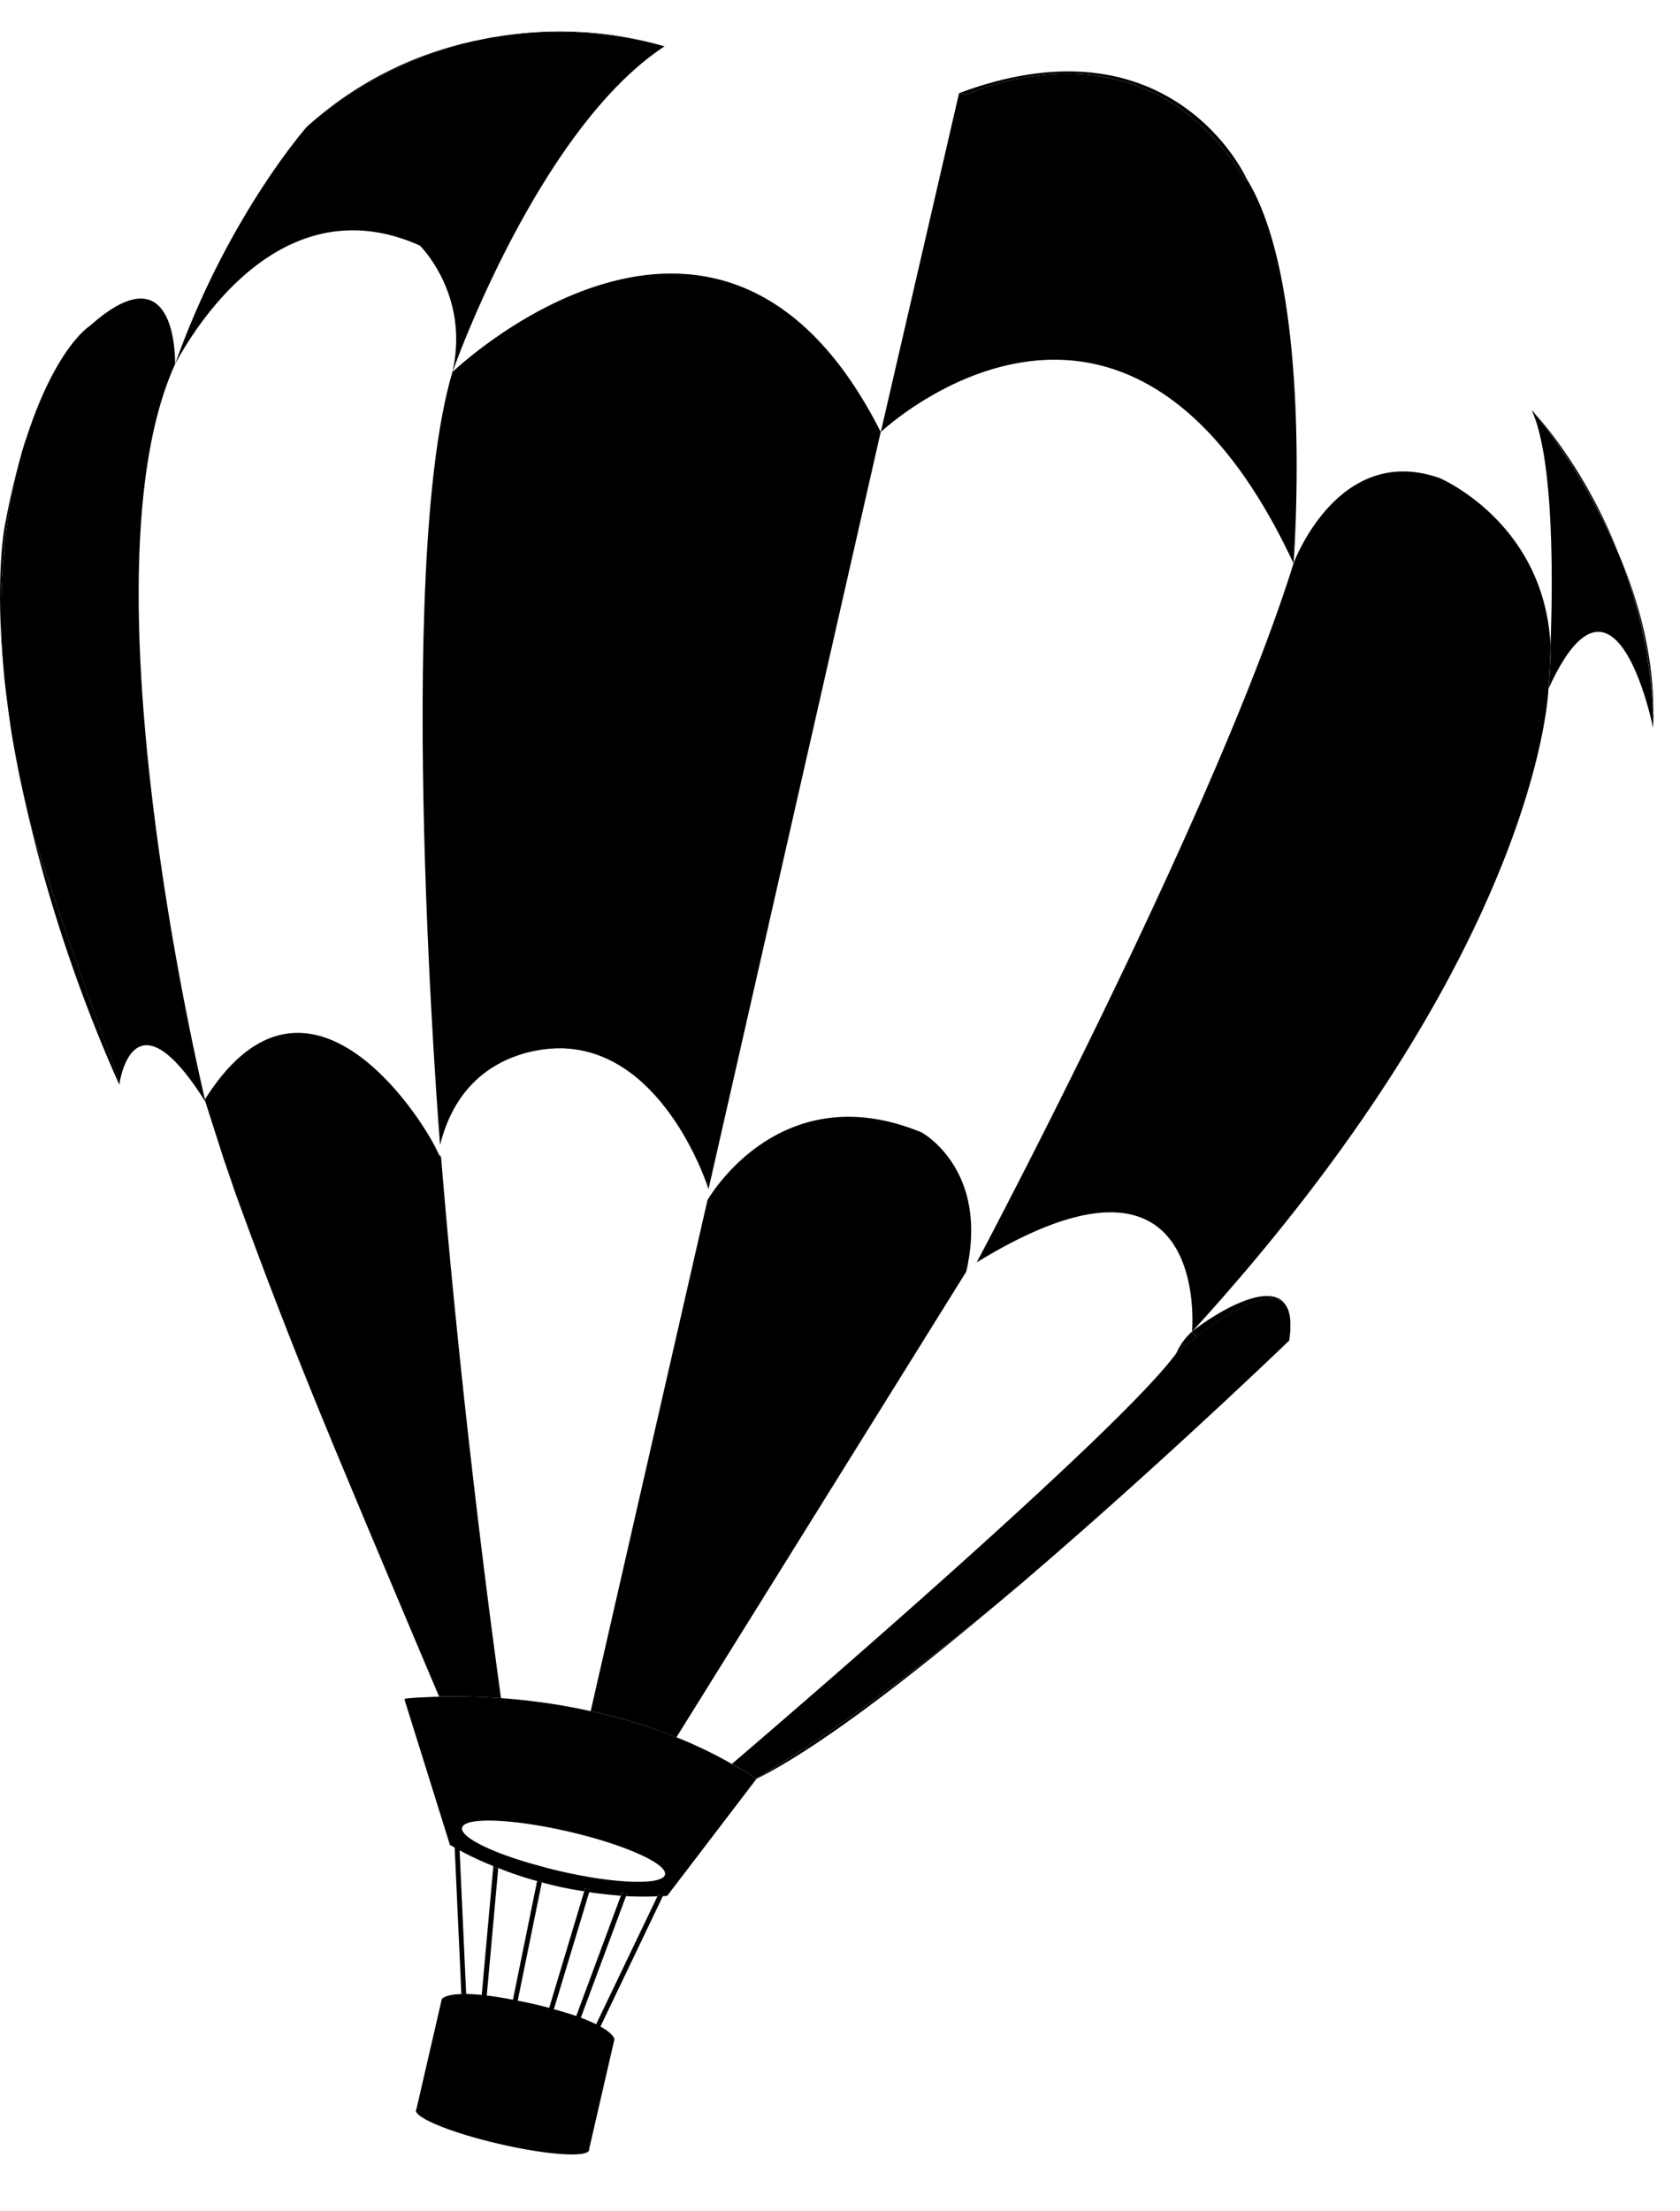 <svg width="19" height="25" viewBox="0 0 19 25" xmlns="http://www.w3.org/2000/svg">
  <path d="M18.7 8.092l-.005.136s-.422-2.115-1.184-.438a.078.078 0 00.002-.027c.02-.157.027-.304.022-.442V7.31c.028-.74.04-2.127-.213-2.674l.002.001.007.008.034.04a6.848 6.848 0 01.972 1.652c.186.489.332 1.071.36 1.733.003.007.002.015.003.022z"/>
  <path d="M18.339 6.336c.208.513.364 1.11.36 1.733a5.541 5.541 0 00-.36-1.733zM17.512 7.79s-.085 2.944-4.03 7.265l-.001.001s.226-2.416-2.435-.784c.042-.079 2.712-5.106 3.583-7.902 0 0 .501-1.368 1.651-.966 0 0 1.195.503 1.256 1.907v.01c-.01.22-.02.382-.022.443 0 .008 0 .017-.002.026z"/>
  <path d="M17.514 7.764c.002-.061.012-.224.021-.443.006.137-.001.286-.021.443zM18.303 6.25a6.852 6.852 0 00-.937-1.565c.146.161.6.713.937 1.565zM17.332 4.645a.34.34 0 01.034.04l-.034-.04zM14.589 15.088l-.008.067s-1.328 1.28-2.815 2.562l-.145.125c-.049.044-.099.084-.15.127l-.17.143c-.945.777-1.899 1.49-2.748 1.994H8.55a4.108 4.108 0 00-.273-.164c.672-.573 4.4-3.78 5.024-4.64l.003-.007c.026-.017.108-.091.225-.181.314-.242.855-.6 1.019-.348.008.015.017.03.023.05l.009.03a.18.18 0 01.008.042.076.076 0 01.003.026c.003.01.002.02.002.03a.241.241 0 010 .047V15c.002.028 0 .058-.005.088z"/>
  <path d="M14.55 14.767c-.164-.253-.705.106-1.019.348l-.05-.059.001-.001a.18.18 0 00.018-.016c.317-.242.885-.561 1.05-.272z"/>
  <path d="M13.48 15.056l.051.059c-.117.09-.2.164-.226.18a.73.73 0 01.175-.24zM14.113 2.045c.754 1.259.516 4.324.516 4.324-1.909-4.09-4.668-1.484-4.668-1.484l.885-3.83.074.016c.39-.165 2.107-.77 3.167.971 0 0 .008.002.026.003z"/>
  <path d="M14.113 2.045a.377.377 0 01-.026-.003C13.027.301 11.31.906 10.92 1.071l-.074-.017c2.401-.9 3.245.953 3.245.953l.022.038zM8.553 20.107c.848-.505 1.803-1.217 2.748-1.994-1.018.856-2.05 1.653-2.744 1.997h-.004v-.003zM10.929 14.375L7.65 19.641a5.808 5.808 0 00-.97-.295l1.321-5.777s.016-.03.05-.078c.198-.29.991-1.26 2.373-.688 0 0 .717.389.528 1.454-.006.04-.015.077-.024.118zM8.552 20.109v.002h-.004l.003-.005.002.001v.002z"/>
  <path d="M8.55 20.11l-.002.002v-.002h.002zM9.96 4.885l-1.947 8.558s-.477-1.53-1.622-1.59c0 0-1.122-.093-1.414 1.093 0 0-.526-6.498.139-8.738l.003-.004c.127-.12 3.068-2.831 4.842.68z"/>
  <path d="M5.64 20.946c.142.055.314.11.504.16.057.017.118.031.179.046.125.029.25.053.363.073.157.025.299.041.421.047.17.008.301-.001.366-.032.027-.012.043-.026.048-.046.028-.124-.464-.343-1.095-.488-.635-.146-1.172-.166-1.2-.042-.004.018.003.037.019.057.05.066.193.145.395.225zm.968.436a3.88 3.88 0 01-.505-.108l-.03-.006.001-.002a3.847 3.847 0 01-.44-.148l-.056-.005.002-.016-.003-.001a3.557 3.557 0 01-.379-.177l.074 1.622-.054.003-.076-1.656a.617.617 0 00-.038-.022l-.015-.007-.516-1.65.007.003.001-.004v-.003c.036-.008.174-.016.384-.023v-.002a7.56 7.56 0 01.7.018c.301.022.648.065 1.016.148.313.067.64.162.97.295.21.084.419.183.627.302.09.05.183.104.272.163l-.002.004-.001.002.003-.001h.001v-.002h.002l.003.001-1.01 1.323s-.004.002-.013.002l-.037.002-.05-.024-.013.026a3.854 3.854 0 01-.347-.002h-.008l.01-.027-.02-.007-.032-.013-.016.042a5.458 5.458 0 01-.36-.04l.01-.03-.02-.007-.033-.01-.01.037z"/>
  <path d="M6.949 23.055s-.004-.058-.158-.144l.706-1.475-.05-.024-.012.027-.693 1.446a2.077 2.077 0 00-.173-.074l.511-1.375.01-.027-.02-.007-.032-.013-.016.042-.505 1.361a4.492 4.492 0 00-.253-.077l.4-1.324.009-.031-.021-.007-.032-.01-.012.037-.397 1.32a4.36 4.36 0 00-.356-.081l.273-1.339a.143.143 0 01-.024-.006l-.03-.006-.273 1.34a4.19 4.19 0 00-.296-.048l.13-1.442-.057-.005-.13 1.441a1.848 1.848 0 00-.176-.011v-.002l-.054.003c-.202.006-.222.059-.222.059l-.286 1.24-.006.011c-.02.087.403.26.943.384.54.126.996.156 1.016.07v-.013l.286-1.24zM5.666 19.198a7.808 7.808 0 00-.7-.018c-.296-.696-.574-1.359-.838-1.985l-.38-.91-.002-.007a64.747 64.747 0 01-1.096-2.823c-.04-.121-.081-.238-.121-.354-.071-.225-.141-.437-.205-.643l-.002-.01c-.002-.005-.002-.011-.005-.018 1.11-1.76 2.354.053 2.603.533l.054.11v-.023c.003.012.01.025.015.038.244 2.973.603 5.572.677 6.11zM7.438.502l.078.022c-1.398.916-2.354 3.55-2.397 3.68l-.003.003c.202-.875-.368-1.431-.368-1.431-1.55-.693-2.533.903-2.768 1.341.585-1.648 1.464-2.653 1.491-2.685A4.452 4.452 0 015.24.492c.038-.008.075-.018.113-.027l.12-.024c.048-.01.096-.02.141-.025a4.538 4.538 0 011.824.086z"/>
  <path d="M5.614.416a4.538 4.538 0 011.824.086A4.259 4.259 0 005.614.416zM2.322 12.449l.002.009c-.747-1.19-.94-.39-.97-.224-.587-1.581-.96-2.743-.96-2.743a10.93 10.93 0 01-.15-.61L.22 8.77c-.034-.168-.063-.33-.09-.484v-.003a16.671 16.671 0 01-.077-.583C-.04 6.725.04 5.89.23 5.176c.011-.039.02-.08.034-.117.01-.034.02-.07.033-.102.335-1.039.72-1.273.72-1.273 1-.892.963.434.963.434-1.05 2.304.227 7.84.338 8.312.003.006.003.013.005.019zM3.472 1.432A4.452 4.452 0 015.24.492a4.102 4.102 0 00-1.768.94z"/>
  <path d="M1.355 12.234l-.006.029A17.108 17.108 0 01.243 8.88c.043.2.094.403.15.61 0 0 .374 1.16.962 2.743zM.054 7.7C-.064 6.576.05 5.967.05 5.967c.055-.3.116-.563.18-.79-.19.714-.269 1.549-.175 2.525z"/>
</svg>
